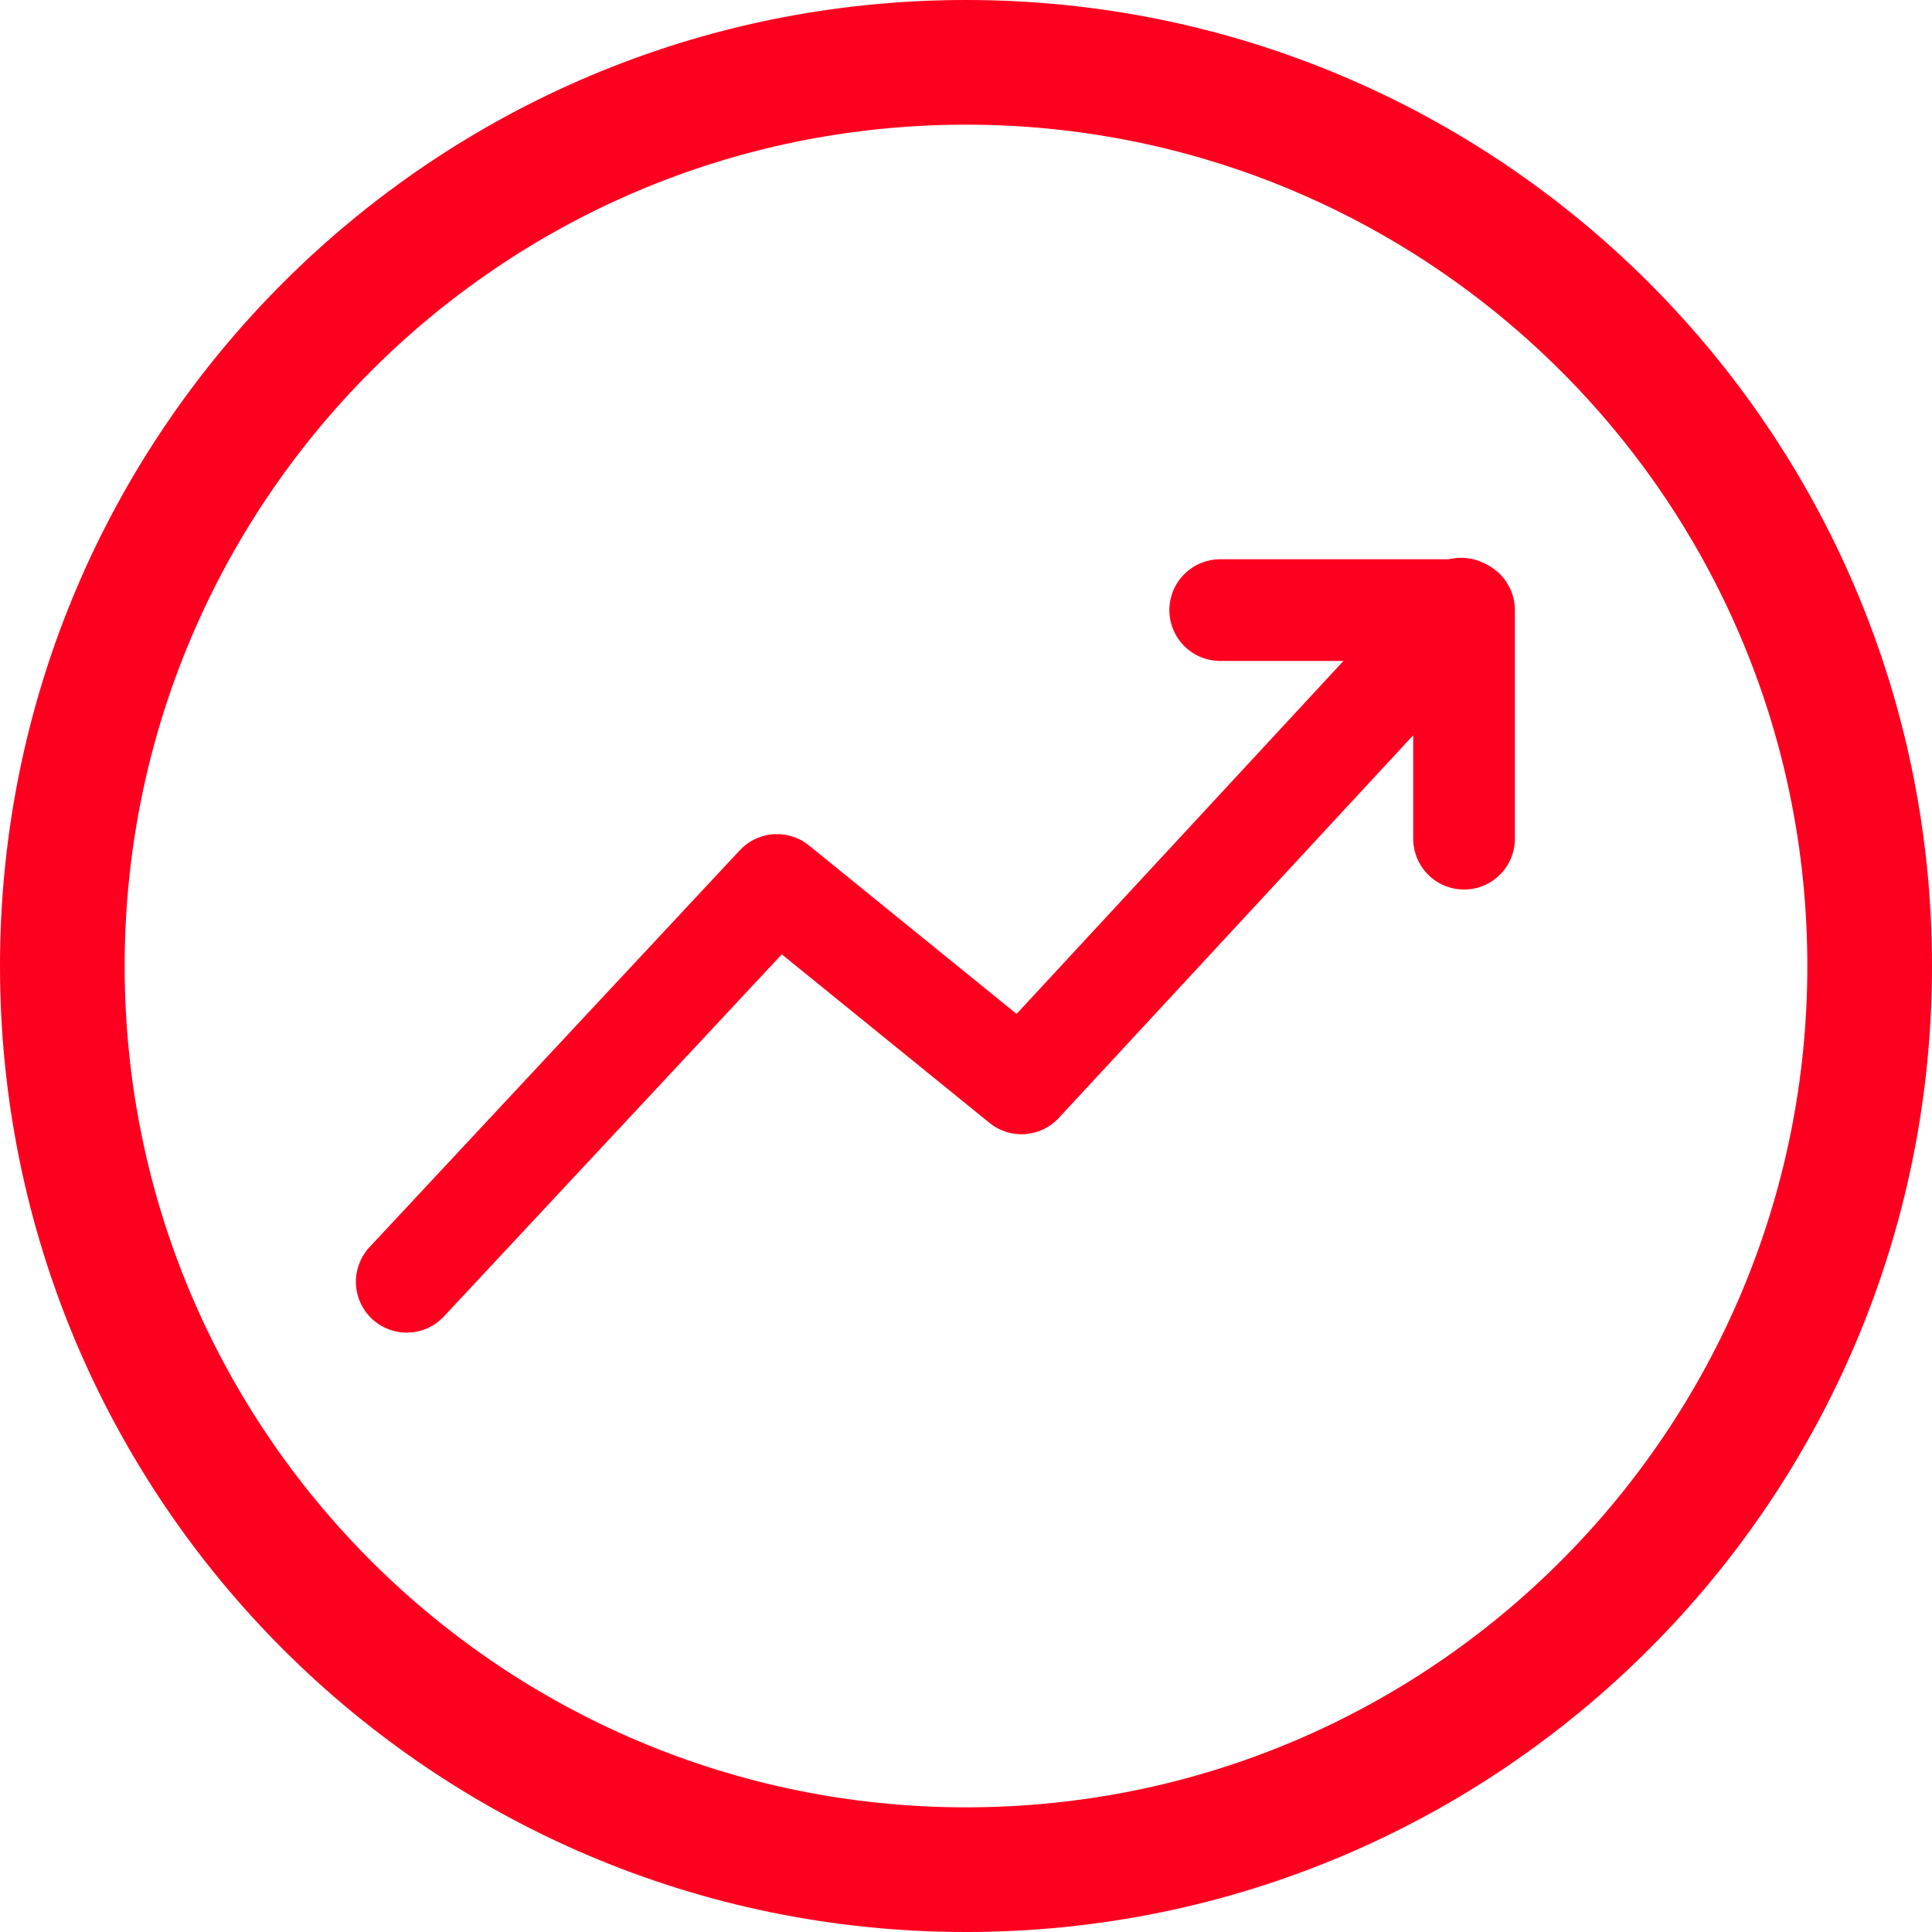 <?xml version="1.0" encoding="UTF-8"?>
<svg width="38px" height="38px" viewBox="0 0 38 38" version="1.1" xmlns="http://www.w3.org/2000/svg" xmlns:xlink="http://www.w3.org/1999/xlink">
    <!-- Generator: Sketch 47.1 (45422) - http://www.bohemiancoding.com/sketch -->
    <title>Group 2</title>
    <desc>Created with Sketch.</desc>
    <defs></defs>
    <g id="Symbols" stroke="none" stroke-width="1" fill="none" fill-rule="evenodd">
        <g id="HeadStat/Icon/Plus/Red">
            <g id="Group-2">
                <path d="M38,19 C38,29.496 29.496,38 19,38 C8.504,38 0,29.496 0,19 C0,8.504 8.504,0 19,0 C29.496,0 38,8.504 38,19 Z M35.548,19 C35.548,9.814 28.094,2.452 19,2.452 C9.814,2.452 2.452,9.906 2.452,19 C2.452,28.186 9.906,35.548 19,35.548 C28.186,35.548 35.548,28.094 35.548,19 Z" id="Shape" fill="#FD001F" fill-rule="nonzero"></path>
                <polyline id="Path-6" stroke="#FD001F" stroke-width="2" stroke-linecap="round" stroke-linejoin="round" points="24 12 28.796 12 28.796 16.496"></polyline>
                <polyline id="Path-5" stroke="#FD001F" stroke-width="2" stroke-linecap="round" stroke-linejoin="round" points="8 25.211 15.282 17.406 20.092 21.309 28.74 11.971"></polyline>
            </g>
        </g>
    </g>
</svg>